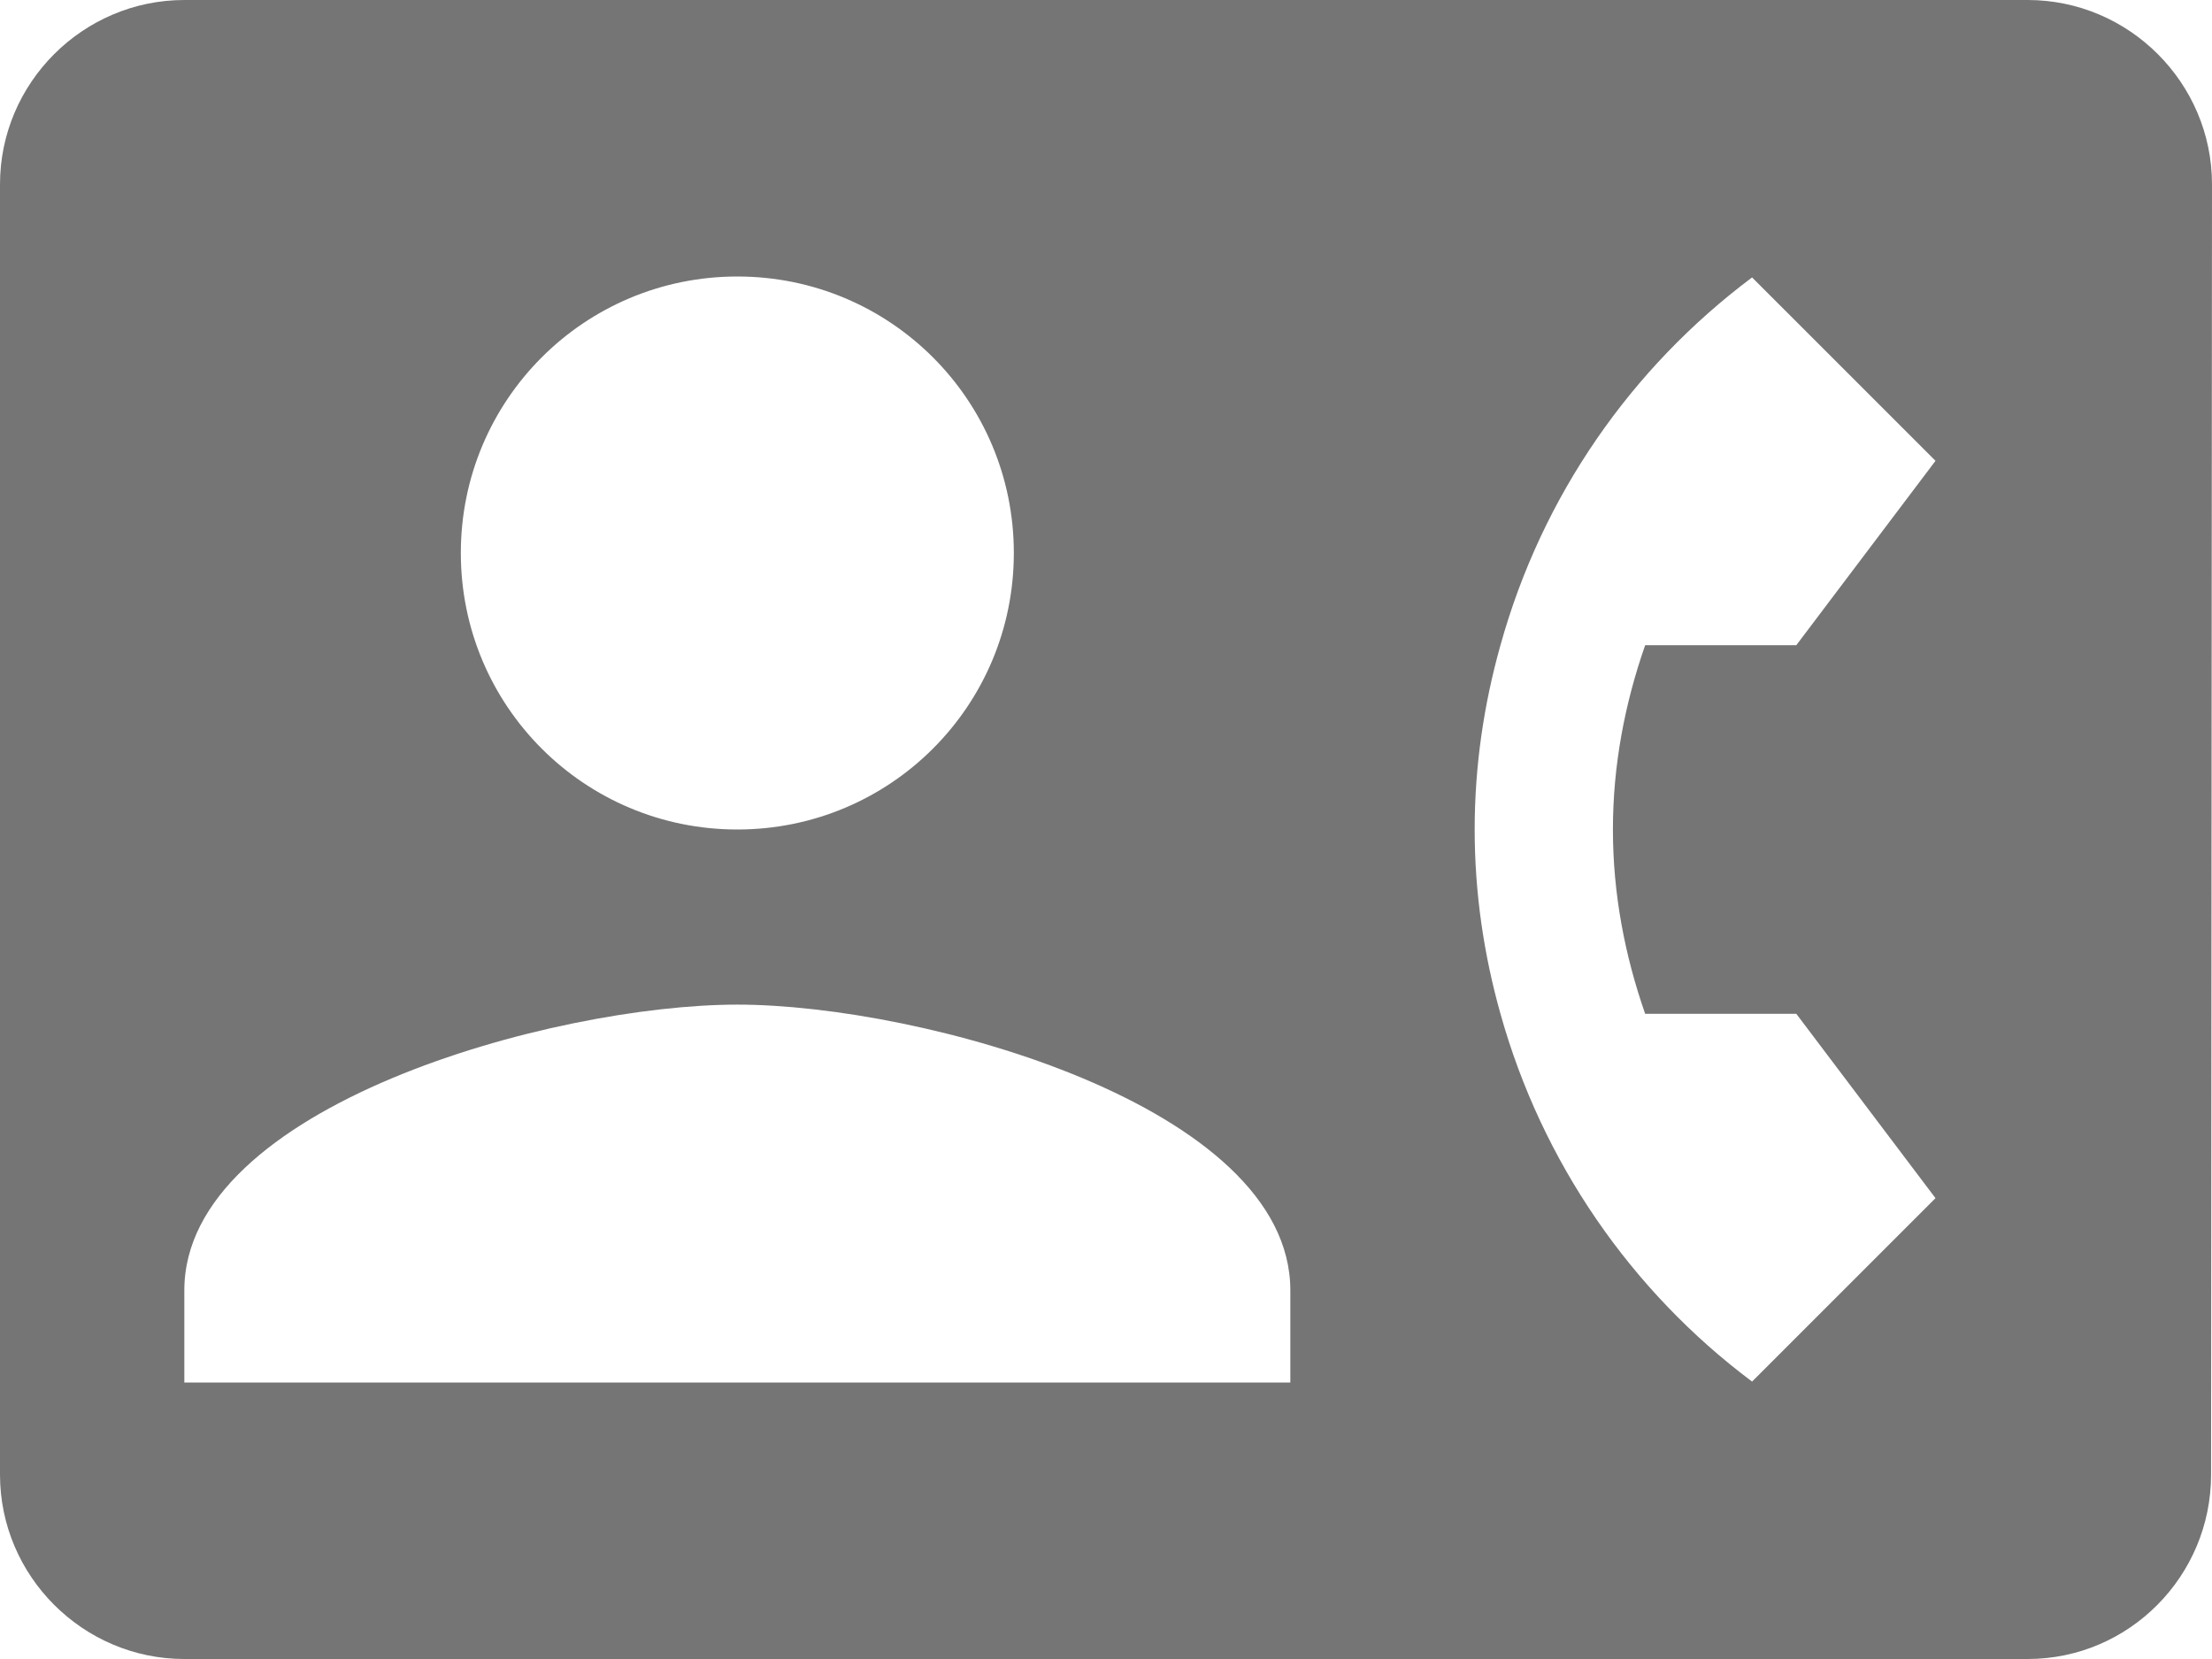<svg width="24" height="18" viewBox="0 0 24 18" fill="none" xmlns="http://www.w3.org/2000/svg">
<path d="M22 0H2C0.9 0 0 0.9 0 2V16C0 17.1 0.9 18 2 18H22C23.1 18 23.99 17.1 23.99 16L24 2C24 0.9 23.1 0 22 0ZM8 3C9.66 3 11 4.34 11 6C11 7.66 9.66 9 8 9C6.34 9 5 7.66 5 6C5 4.34 6.34 3 8 3ZM14 15H2V14C2 12 6 10.9 8 10.9C10 10.9 14 12 14 14V15ZM17.85 11H19.49L21 13L19.01 14.99C17.7 14.01 16.73 12.61 16.28 11C16.1 10.36 16 9.69 16 9C16 8.31 16.1 7.64 16.28 7C16.73 5.38 17.7 3.99 19.01 3.01L21 5L19.49 7H17.85C17.63 7.63 17.5 8.3 17.5 9C17.5 9.7 17.63 10.37 17.85 11Z" fill="black" fill-opacity="0.54"/>
</svg>
